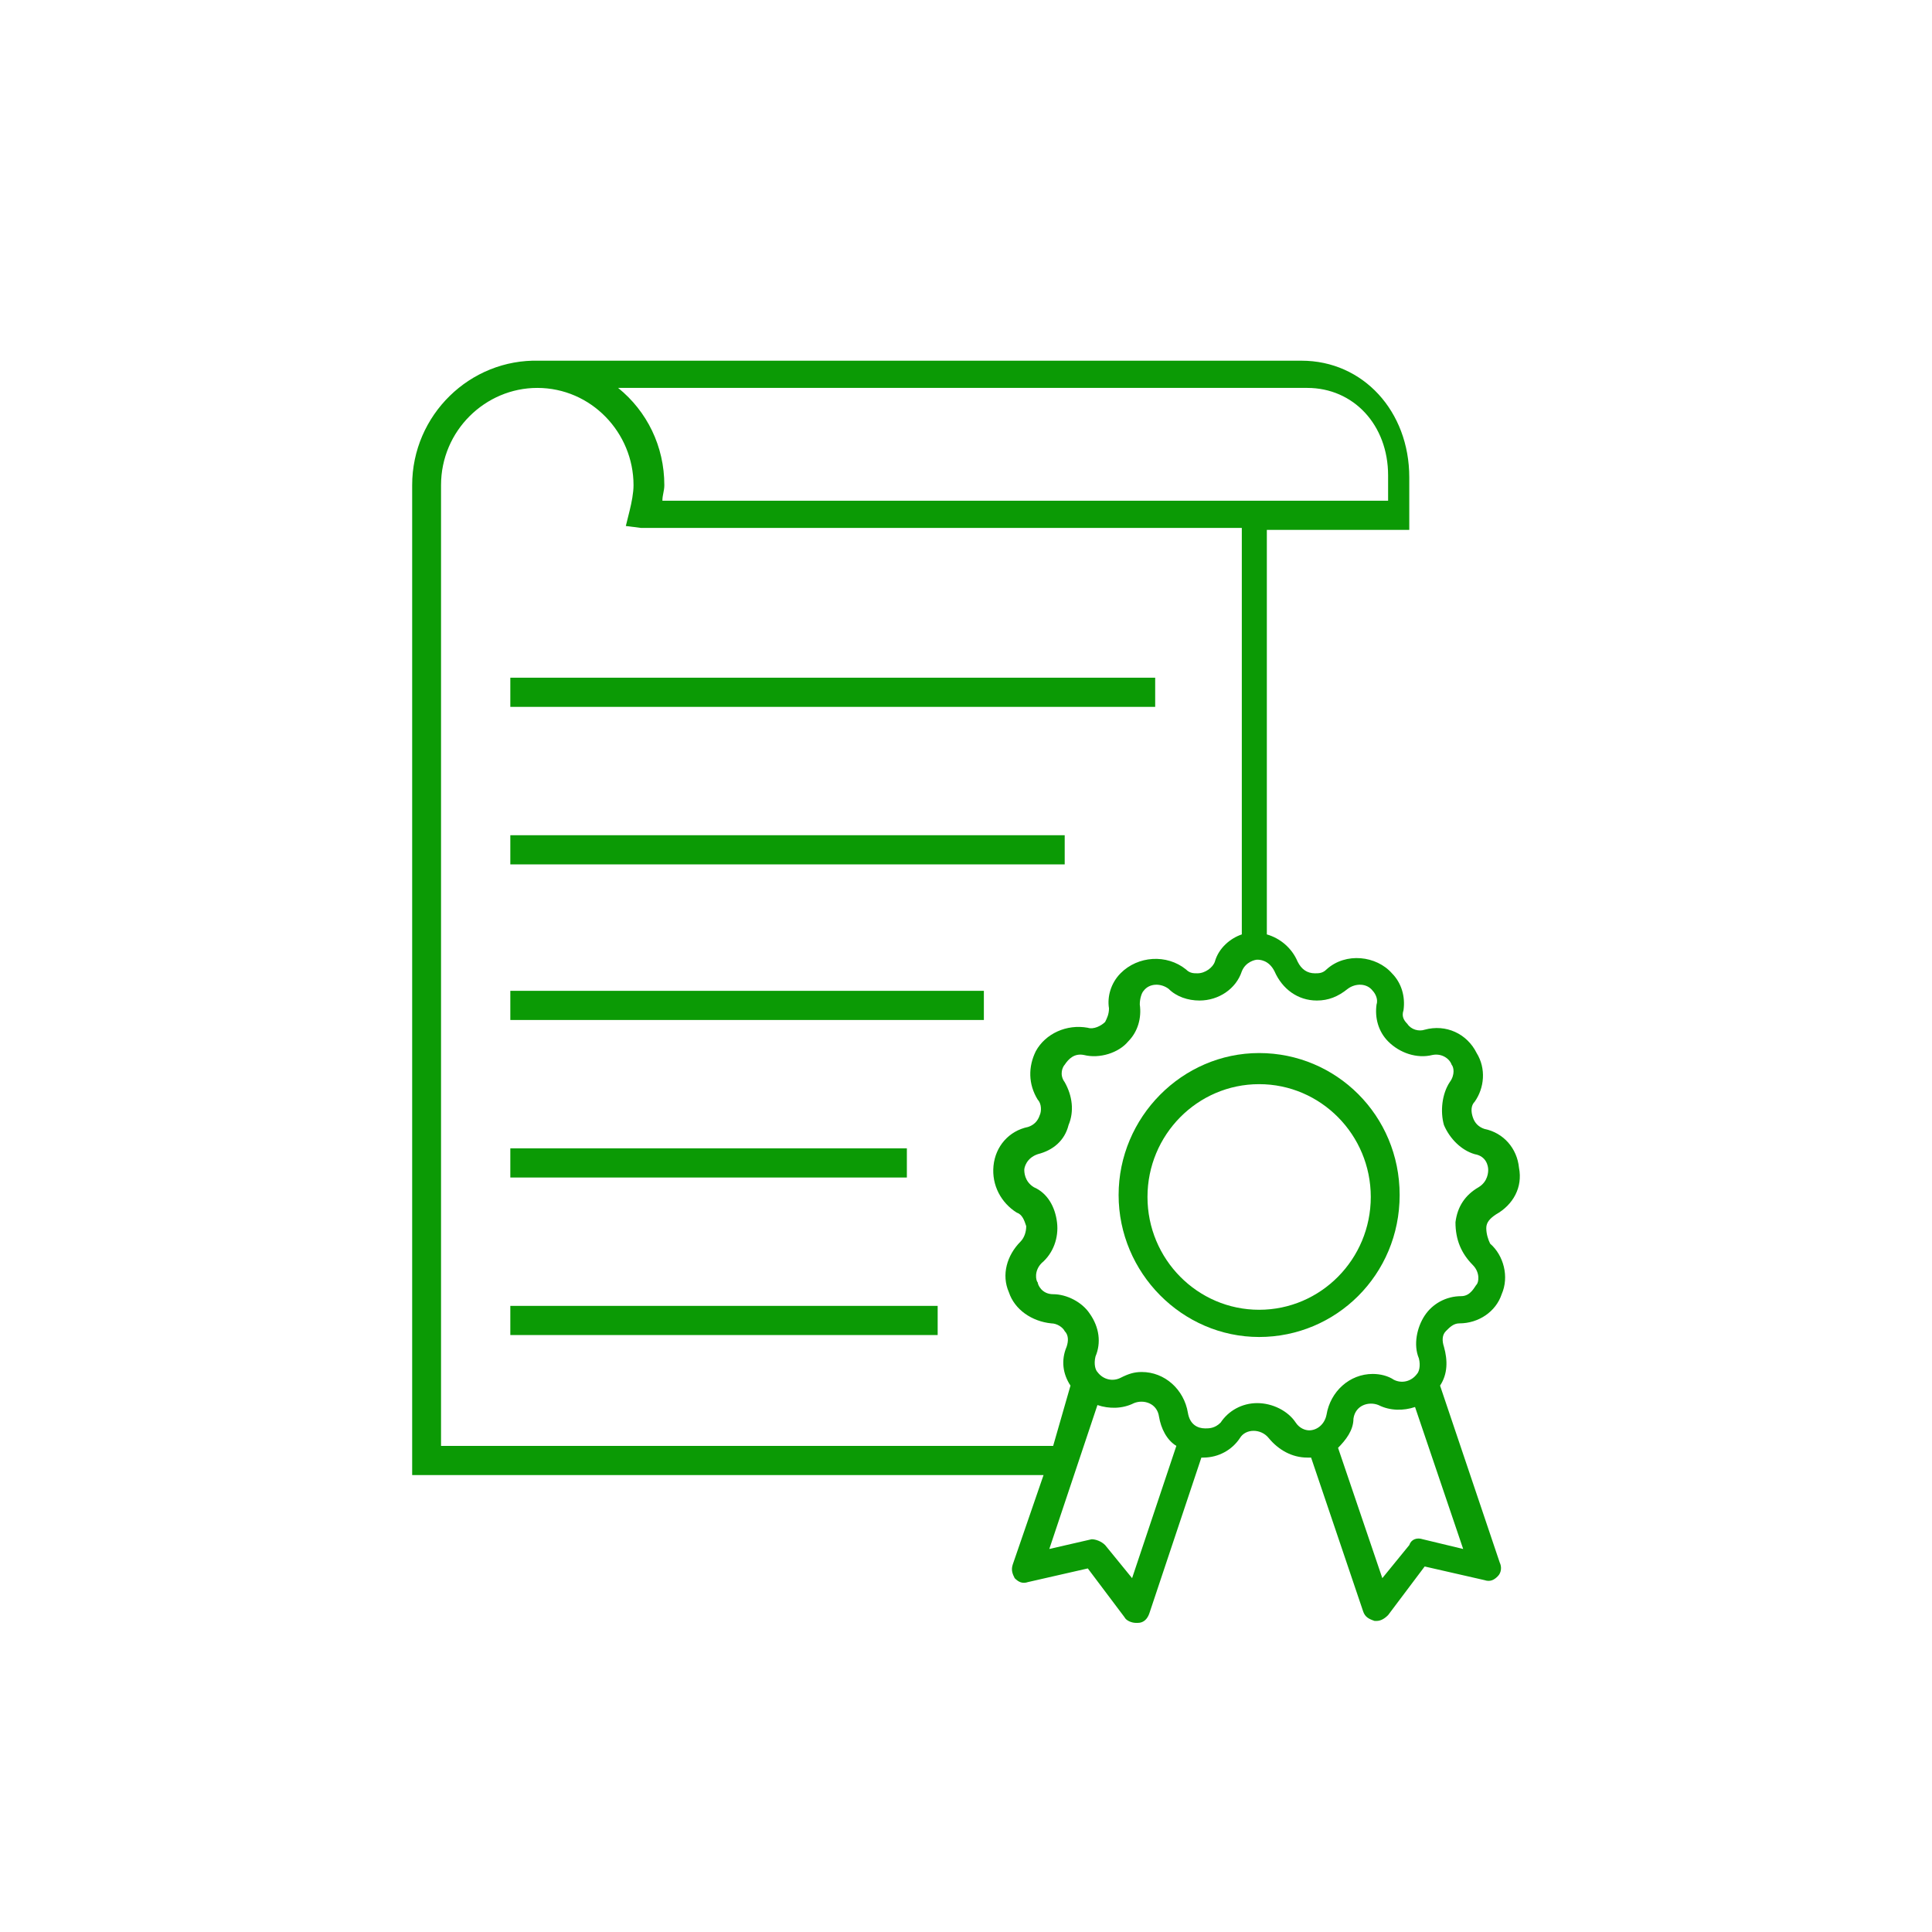 <svg width="125" height="125" viewBox="0 0 125 125" fill="none" xmlns="http://www.w3.org/2000/svg">
<path d="M74.74 43.847H33.018V45.734H74.74V43.847Z" fill="#0B9A05"/>
<path d="M68.886 54.039H33.018V55.926H68.886V54.039Z" fill="#0B9A05"/>
<path d="M63.656 64.106H33.018V65.993H63.656V64.106Z" fill="#0B9A05"/>
<path d="M58.674 74.298H33.018V76.185H58.674V74.298Z" fill="#0B9A05"/>
<path d="M60.667 84.49H33.018V86.377H60.667V84.49Z" fill="#0B9A05"/>
<path d="M96.162 79.457C96.162 79.079 96.411 78.827 96.784 78.576C97.905 77.947 98.528 76.814 98.279 75.556C98.154 74.298 97.282 73.291 96.037 73.039C95.663 72.913 95.414 72.662 95.29 72.284C95.165 71.907 95.165 71.529 95.414 71.278C96.037 70.397 96.162 69.139 95.539 68.132C94.916 66.874 93.546 66.245 92.176 66.622C91.802 66.748 91.304 66.622 91.055 66.245C90.806 65.993 90.682 65.741 90.806 65.364C90.931 64.483 90.682 63.602 90.059 62.973C89.063 61.84 87.07 61.589 85.825 62.721C85.575 62.973 85.326 62.973 85.077 62.973C84.579 62.973 84.205 62.721 83.956 62.218C83.583 61.337 82.835 60.708 81.964 60.456V34.284H91.18V33.403C91.18 33.403 91.18 31.515 91.18 30.886C91.18 26.608 88.191 23.337 84.205 23.337H34.886C30.403 23.211 26.667 26.86 26.667 31.39V95.437H67.517L65.524 101.225C65.4 101.603 65.524 101.854 65.648 102.106C65.898 102.358 66.147 102.483 66.52 102.358L70.381 101.477L72.748 104.623C72.872 104.874 73.246 105 73.495 105H73.619C73.993 105 74.242 104.748 74.367 104.371L77.729 94.305H77.854C78.85 94.305 79.722 93.801 80.22 93.046C80.594 92.417 81.59 92.417 82.088 93.046C82.711 93.801 83.583 94.305 84.579 94.305C84.704 94.305 84.704 94.305 84.828 94.305L88.191 104.245C88.315 104.623 88.564 104.748 88.938 104.874H89.063C89.312 104.874 89.561 104.748 89.81 104.497L92.176 101.351L96.037 102.232C96.411 102.358 96.66 102.232 96.909 101.98C97.158 101.728 97.158 101.351 97.033 101.099L93.172 89.649C93.671 88.894 93.671 88.013 93.422 87.132C93.297 86.755 93.297 86.377 93.546 86.126C93.795 85.874 94.044 85.622 94.418 85.622C95.663 85.622 96.784 84.867 97.158 83.735C97.656 82.602 97.282 81.218 96.411 80.463C96.286 80.212 96.162 79.834 96.162 79.457ZM84.579 25.098C87.568 25.098 89.81 27.489 89.81 30.761C89.81 31.138 89.81 31.767 89.81 32.396H42.857C42.857 32.019 42.982 31.767 42.982 31.39C42.982 28.873 41.861 26.608 39.993 25.098H84.579ZM28.535 93.549V31.39C28.535 27.866 31.399 25.098 34.762 25.098C38.249 25.098 40.989 27.992 40.989 31.39C40.989 31.893 40.864 32.522 40.74 33.025L40.491 34.032L41.487 34.158H80.345V60.456C79.597 60.708 78.85 61.337 78.601 62.218C78.477 62.595 77.978 62.973 77.48 62.973C77.231 62.973 76.982 62.973 76.733 62.721C75.487 61.715 73.619 61.84 72.498 62.973C71.876 63.602 71.627 64.483 71.751 65.238C71.751 65.615 71.627 65.867 71.502 66.119C71.253 66.37 70.755 66.622 70.381 66.496C69.011 66.245 67.641 66.874 67.019 68.006C66.52 69.013 66.52 70.145 67.143 71.152C67.392 71.403 67.392 71.907 67.268 72.159C67.143 72.536 66.894 72.788 66.52 72.913C65.275 73.165 64.403 74.172 64.279 75.43C64.154 76.688 64.777 77.821 65.773 78.45C66.147 78.576 66.271 78.953 66.396 79.331C66.396 79.708 66.271 80.086 66.022 80.337C65.15 81.218 64.777 82.477 65.275 83.609C65.648 84.742 66.769 85.496 68.015 85.622C68.388 85.622 68.762 85.874 68.887 86.126C69.136 86.377 69.136 86.755 69.011 87.132C68.638 88.013 68.762 88.894 69.26 89.649L68.139 93.549H28.535ZM73.246 102.106L71.502 99.967C71.253 99.715 70.879 99.589 70.63 99.589L67.89 100.219L71.004 90.907C71.751 91.159 72.623 91.159 73.37 90.781C73.993 90.53 74.865 90.781 74.989 91.662C75.114 92.417 75.487 93.172 76.11 93.549L73.246 102.106ZM92.052 99.589C91.678 99.463 91.304 99.589 91.18 99.967L89.436 102.106L86.572 93.675C87.07 93.172 87.568 92.543 87.568 91.788C87.693 90.907 88.564 90.655 89.187 90.907C89.934 91.285 90.806 91.285 91.553 91.033L94.667 100.219L92.052 99.589ZM95.29 81.847C95.788 82.351 95.663 82.98 95.539 83.106C95.414 83.231 95.165 83.861 94.543 83.861C93.546 83.861 92.674 84.364 92.176 85.119C91.678 85.874 91.429 87.006 91.802 87.887C91.927 88.391 91.802 88.768 91.678 88.894C91.304 89.397 90.682 89.523 90.183 89.271C89.81 89.02 89.312 88.894 88.814 88.894C87.319 88.894 86.074 90.026 85.825 91.536C85.7 92.165 85.202 92.543 84.704 92.543C84.454 92.543 84.081 92.417 83.832 92.04C83.334 91.285 82.337 90.781 81.341 90.781C80.345 90.781 79.473 91.285 78.975 92.04C78.601 92.417 78.227 92.417 77.978 92.417C77.48 92.417 76.982 92.165 76.857 91.41C76.608 89.9 75.363 88.768 73.868 88.768C73.37 88.768 72.997 88.894 72.498 89.145C72 89.397 71.377 89.271 71.004 88.768C70.879 88.642 70.755 88.265 70.879 87.761C71.253 86.881 71.128 85.874 70.506 84.993C70.007 84.238 69.011 83.735 68.139 83.735C67.392 83.735 67.143 83.106 67.143 82.98C67.019 82.854 66.894 82.225 67.392 81.722C68.139 81.092 68.513 80.086 68.388 79.079C68.264 78.073 67.766 77.192 66.894 76.814C66.271 76.437 66.271 75.808 66.271 75.682C66.271 75.556 66.396 74.927 67.143 74.675C68.139 74.423 68.887 73.794 69.136 72.788C69.509 71.907 69.385 70.9 68.887 70.019C68.513 69.516 68.762 69.013 68.887 68.887C69.136 68.509 69.509 68.132 70.132 68.258C71.128 68.509 72.374 68.132 72.997 67.377C73.619 66.748 73.868 65.867 73.744 64.986C73.744 64.609 73.868 64.231 73.993 64.105C74.367 63.602 75.114 63.602 75.612 63.98C76.11 64.483 76.857 64.734 77.605 64.734C78.85 64.734 79.971 63.98 80.345 62.847C80.594 62.218 81.216 62.092 81.341 62.092C81.466 62.092 82.088 62.092 82.462 62.847C82.96 63.98 83.956 64.734 85.202 64.734C85.949 64.734 86.572 64.483 87.195 63.98C87.693 63.602 88.44 63.602 88.814 64.105C88.938 64.231 89.187 64.609 89.063 64.986C88.938 65.867 89.187 66.748 89.81 67.377C90.557 68.132 91.678 68.509 92.674 68.258C93.297 68.132 93.795 68.509 93.92 68.887C94.044 69.013 94.169 69.516 93.795 70.019C93.297 70.774 93.172 71.907 93.422 72.788C93.795 73.668 94.543 74.423 95.414 74.675C96.162 74.801 96.286 75.43 96.286 75.682C96.286 75.808 96.286 76.437 95.663 76.814C94.792 77.317 94.293 78.073 94.169 79.079C94.169 80.212 94.543 81.092 95.29 81.847Z" fill="#0B9A05"/>
<path d="M81.466 68.132C76.484 68.132 72.374 72.284 72.374 77.317C72.374 82.351 76.484 86.503 81.466 86.503C86.447 86.503 90.557 82.477 90.557 77.317C90.557 72.159 86.447 68.132 81.466 68.132ZM81.466 84.742C77.48 84.742 74.242 81.47 74.242 77.443C74.242 73.417 77.48 70.145 81.466 70.145C85.451 70.145 88.689 73.417 88.689 77.443C88.689 81.47 85.451 84.742 81.466 84.742Z" fill="#0B9A05"/>
</svg>
